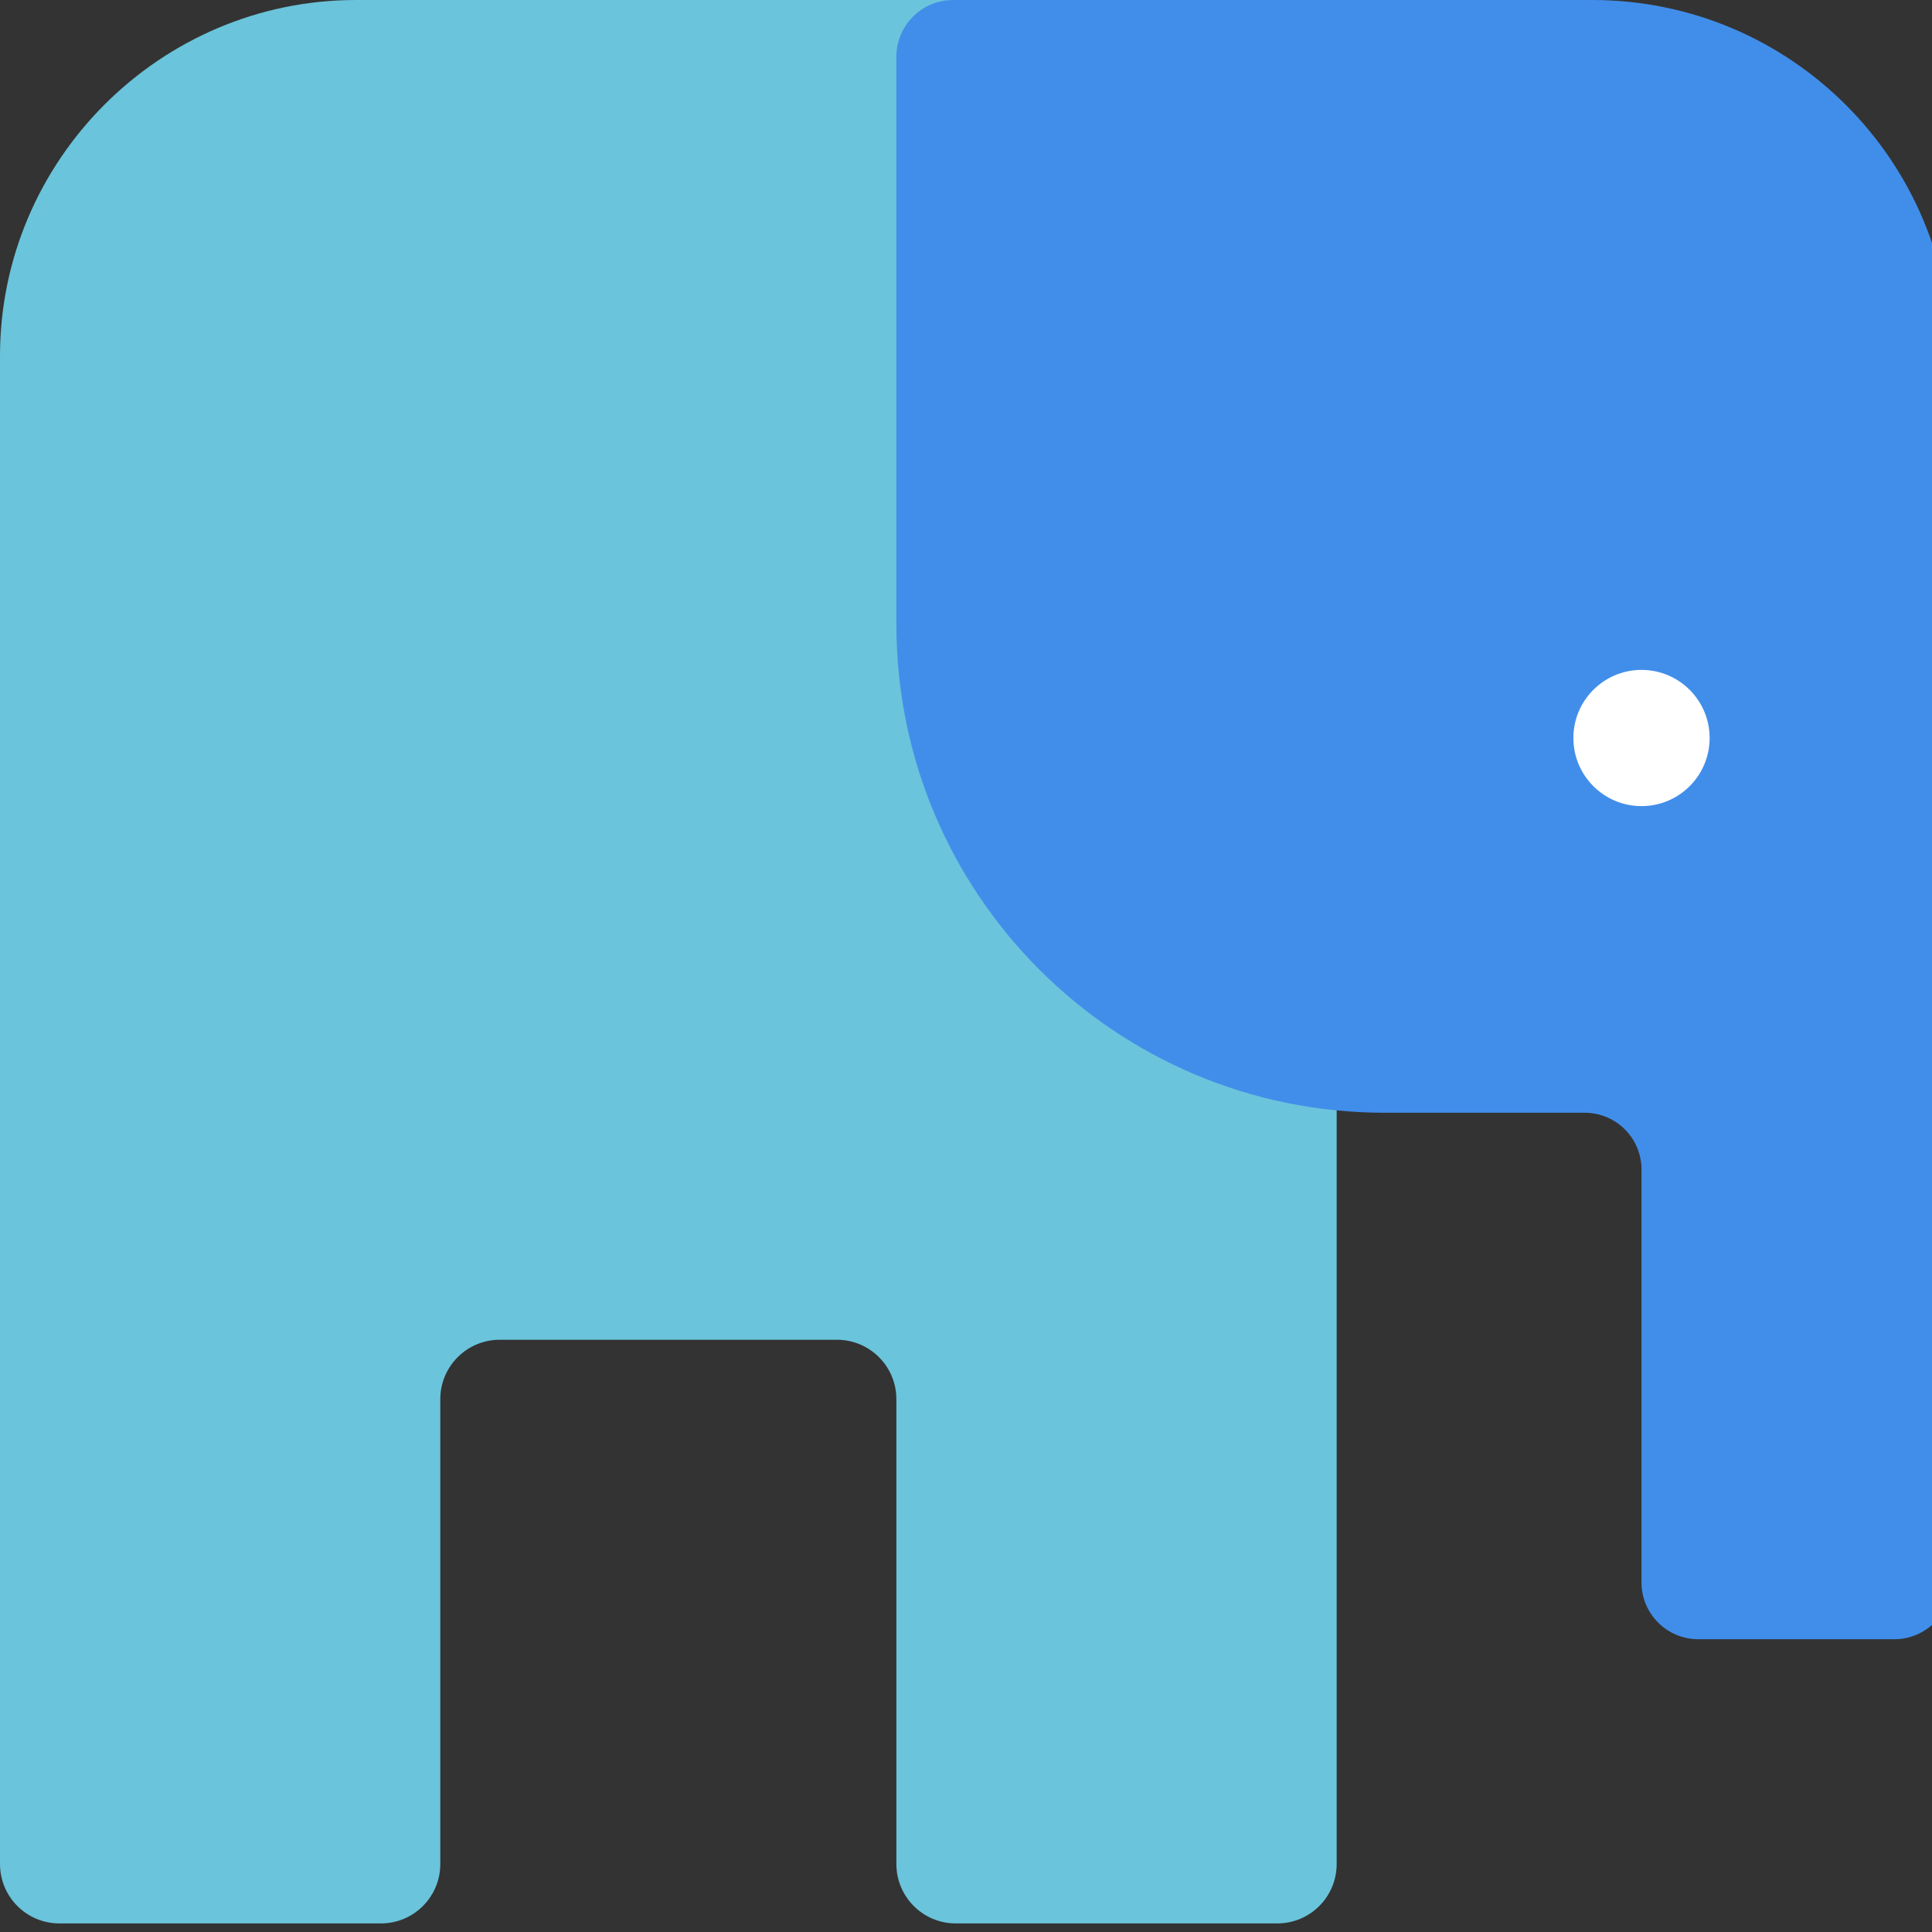 <svg xmlns="http://www.w3.org/2000/svg" width="30" height="30" viewBox="0 0 50 50">
  <rect x="0" y="0" width="50" height="50" fill="#333333" stroke="none"/>
  <defs>
    <linearGradient id="a" x1="-16.831%" y1="37.803%" y2="37.803%">
      <stop stop-color="#6AC4DB" offset="0%"/>
      <stop stop-color="#6AC4DB" offset="100%"/>
    </linearGradient>
    <linearGradient id="b" x1="-17.815%" y1="50%" y2="50%">
      <stop stop-color="#418EEA" offset="0%"/>
      <stop stop-color="#418EEA" offset="100%"/>
    </linearGradient>
  </defs>
  <g fill="none" fill-rule="evenodd">
    <path fill="url(#a)" d="M25.381,0 L9.212,0 C4.145,0 0,4.146 0,9.212 L0,17.336 L0,25.461 L0,48.24 C0,49.09 0.688,49.778 1.537,49.778 L9.858,49.778 C10.707,49.778 11.395,49.09 11.395,48.24 L11.395,36.21 C11.395,35.361 12.084,34.673 12.933,34.673 L21.66,34.673 C22.509,34.673 23.198,35.361 23.198,36.21 L23.198,48.24 C23.198,49.09 23.886,49.778 24.735,49.778 L33.056,49.778 C33.905,49.778 34.593,49.09 34.593,48.24 L34.593,25.461 L34.593,17.336 L34.593,9.212 C34.593,4.146 30.448,0 25.381,0"/>
    <path fill="url(#b)" d="M24.668,0 C23.856,0 23.198,0.658 23.198,1.47 L23.198,16.156 C23.198,23.138 28.858,28.798 35.84,28.798 L41.012,28.798 C41.824,28.798 42.482,29.456 42.482,30.268 L42.482,40.953 C42.482,41.765 43.14,42.423 43.952,42.423 L49.025,42.423 C49.837,42.423 50.495,41.765 50.495,40.953 L50.495,28.798 L50.495,23.923 L50.495,9.286 C50.495,4.157 46.337,0 41.209,0 L24.668,0 Z"/>
    <path fill="#FFFFFF" d="M42.482,20.862 C41.509,20.862 40.719,20.073 40.719,19.099 C40.719,18.126 41.509,17.337 42.482,17.337 C43.456,17.337 44.245,18.126 44.245,19.099 C44.245,20.073 43.456,20.862 42.482,20.862"/>
  </g>
</svg>
